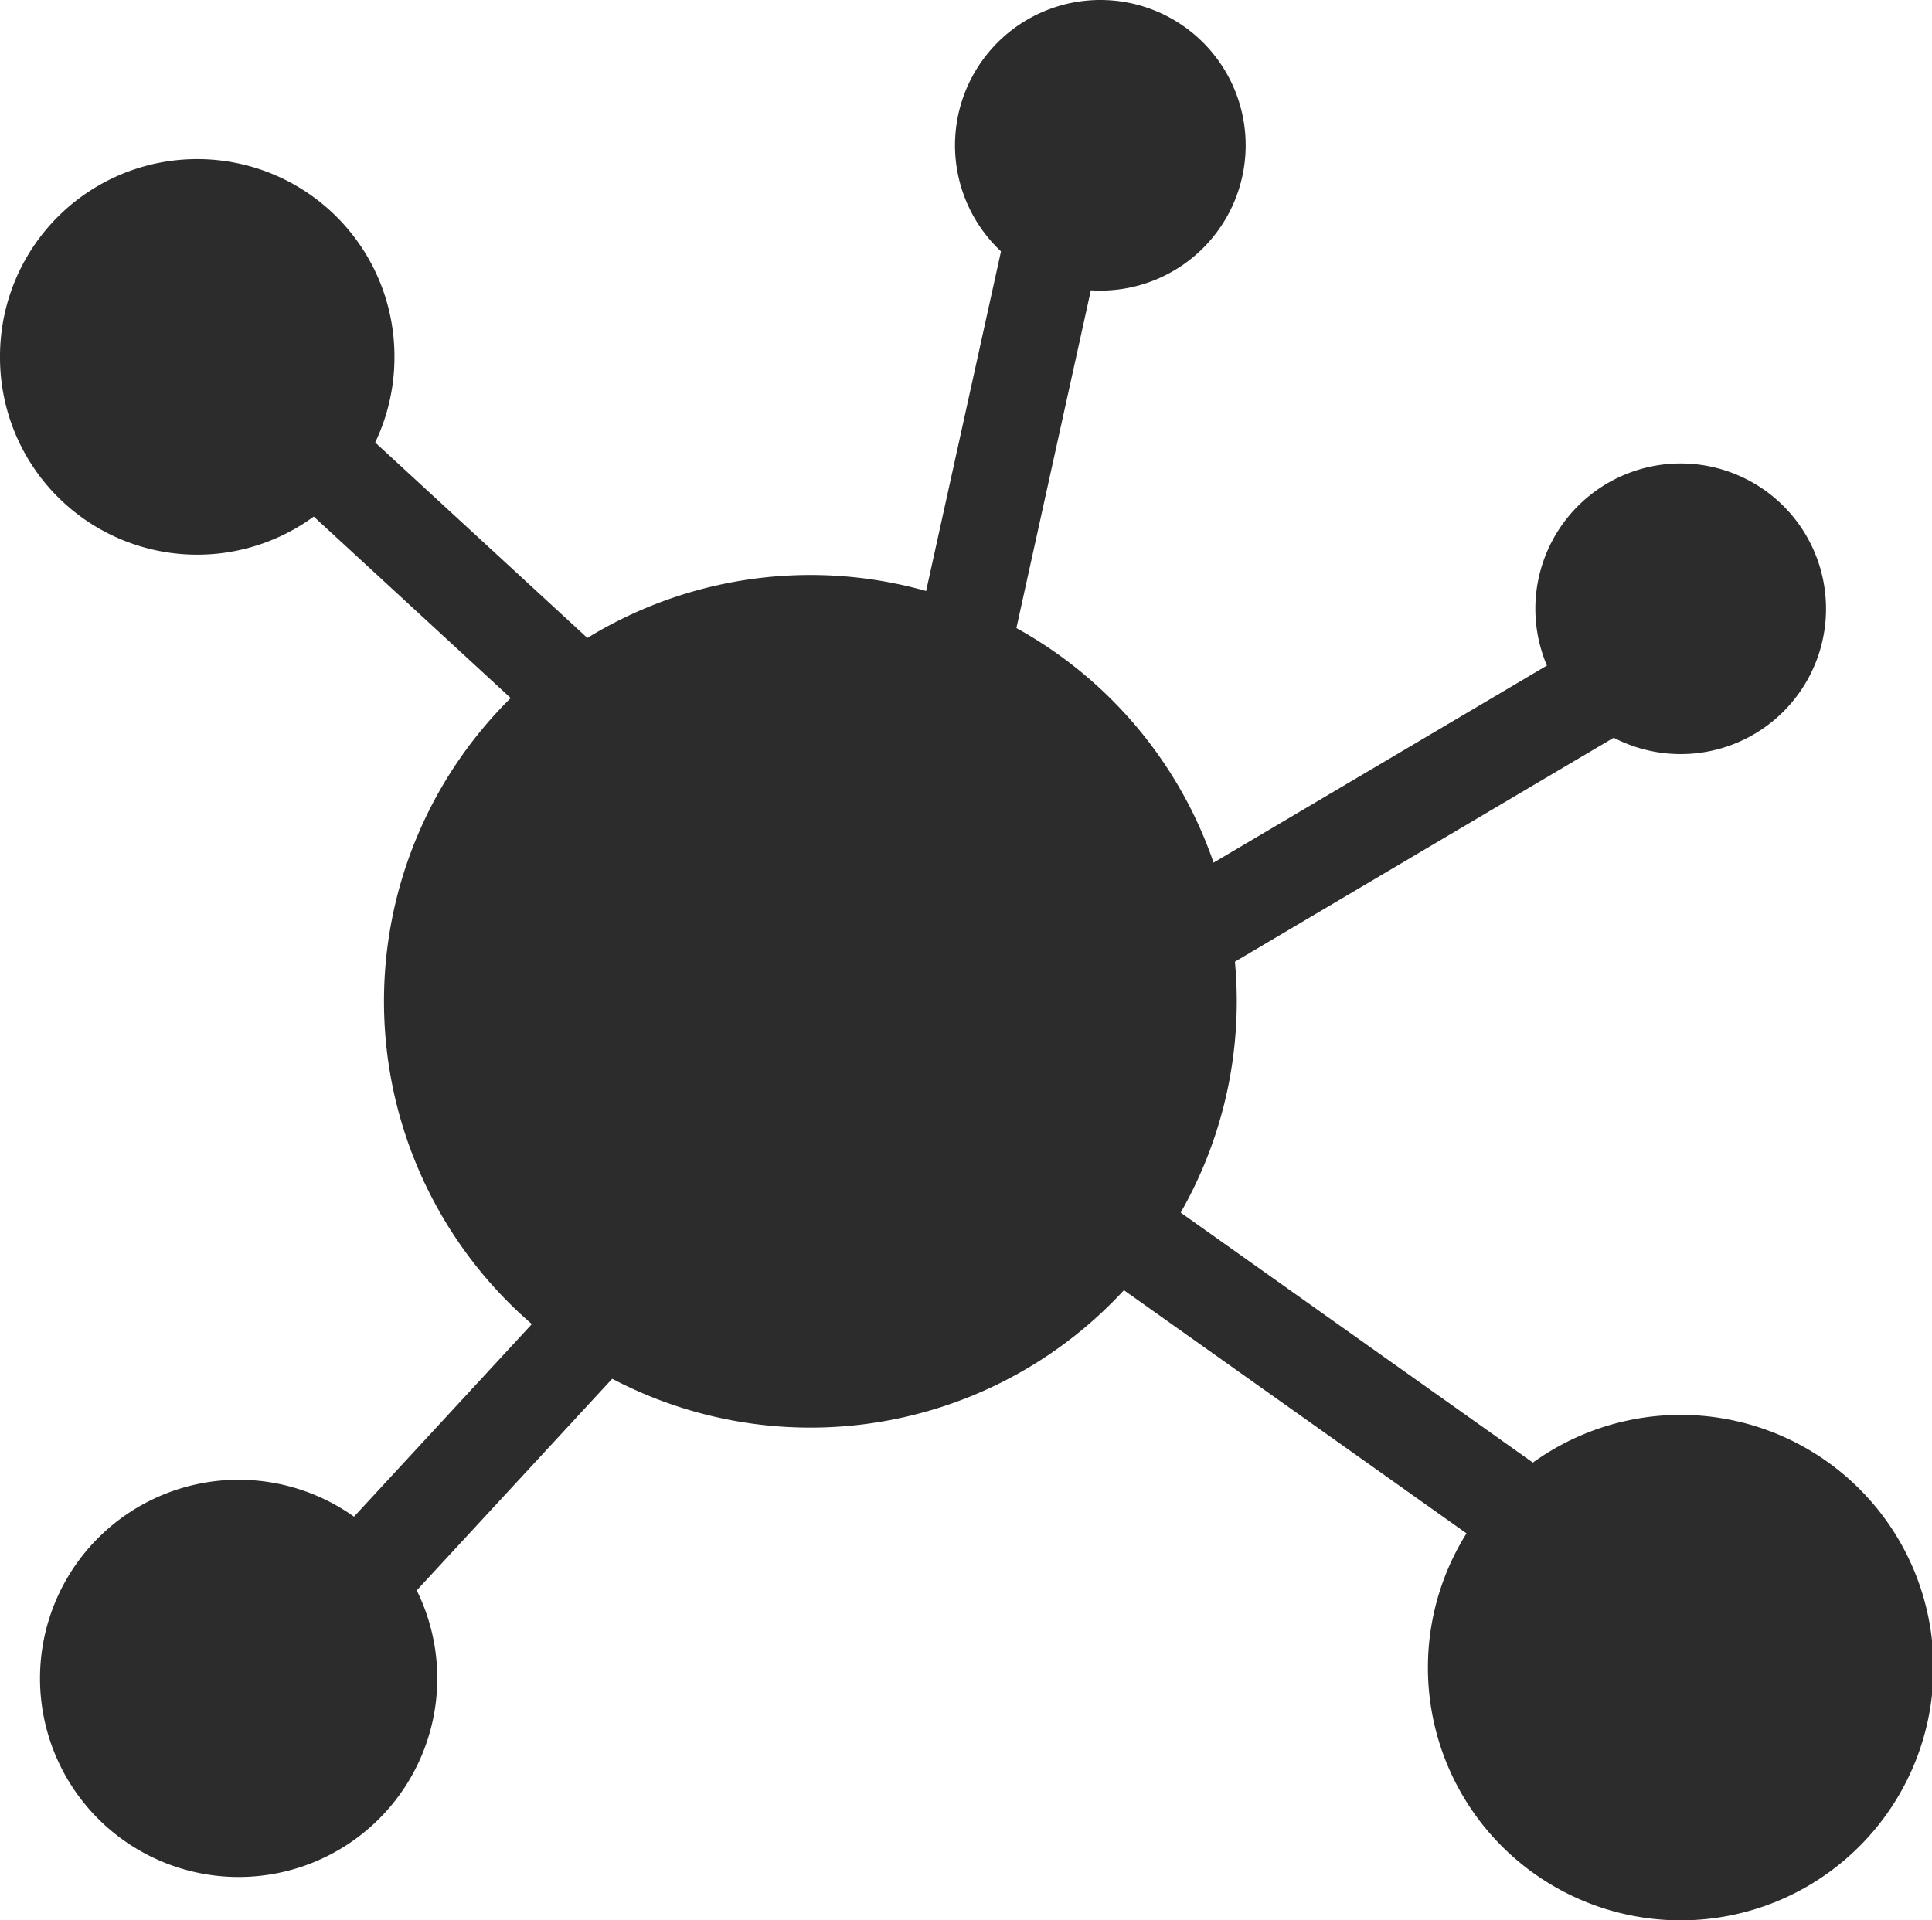 <?xml version="1.0" standalone="no"?><!DOCTYPE svg PUBLIC "-//W3C//DTD SVG 1.1//EN" "http://www.w3.org/Graphics/SVG/1.1/DTD/svg11.dtd"><svg t="1723041700430" class="icon" viewBox="0 0 1030 1024" version="1.1" xmlns="http://www.w3.org/2000/svg" p-id="7041" xmlns:xlink="http://www.w3.org/1999/xlink" width="201.172" height="200"><path d="M204.71 533.933a227.321 227.321 0 1 0 454.642 0 227.321 227.321 0 1 0-454.642 0zM509.137 77.482a77.482 77.482 0 1 0 154.964 0 77.482 77.482 0 1 0-154.964 0zM818.538 324.626a77.482 77.482 0 1 0 154.964 0 77.482 77.482 0 1 0-154.964 0zM21.331 894.964a105.897 105.897 0 1 0 211.795 0 105.897 105.897 0 1 0-211.795 0zM0.001 190.314a105.144 105.144 0 1 0 210.287 0 105.144 105.144 0 1 0-210.287 0zM761.255 889.235a134.765 134.765 0 1 0 269.53 0 134.765 134.765 0 1 0-269.53 0z" p-id="7042" fill="#2c2c2c"></path><path d="M623.15 474.088l281.62-166.549 26.093 44.115-281.626 166.557zM130.018 872.314l221.97-240.375 37.648 34.769-221.97 240.375z m443.789-202.342l29.666-41.794 266.8 189.394-29.665 41.794zM95.428 209.27l34.731-37.686L370.771 393.29l-34.732 37.693z m375.193 210.777l70.427-319.524 50.047 11.035-70.42 319.515z" p-id="7043" fill="#2c2c2c"></path></svg>